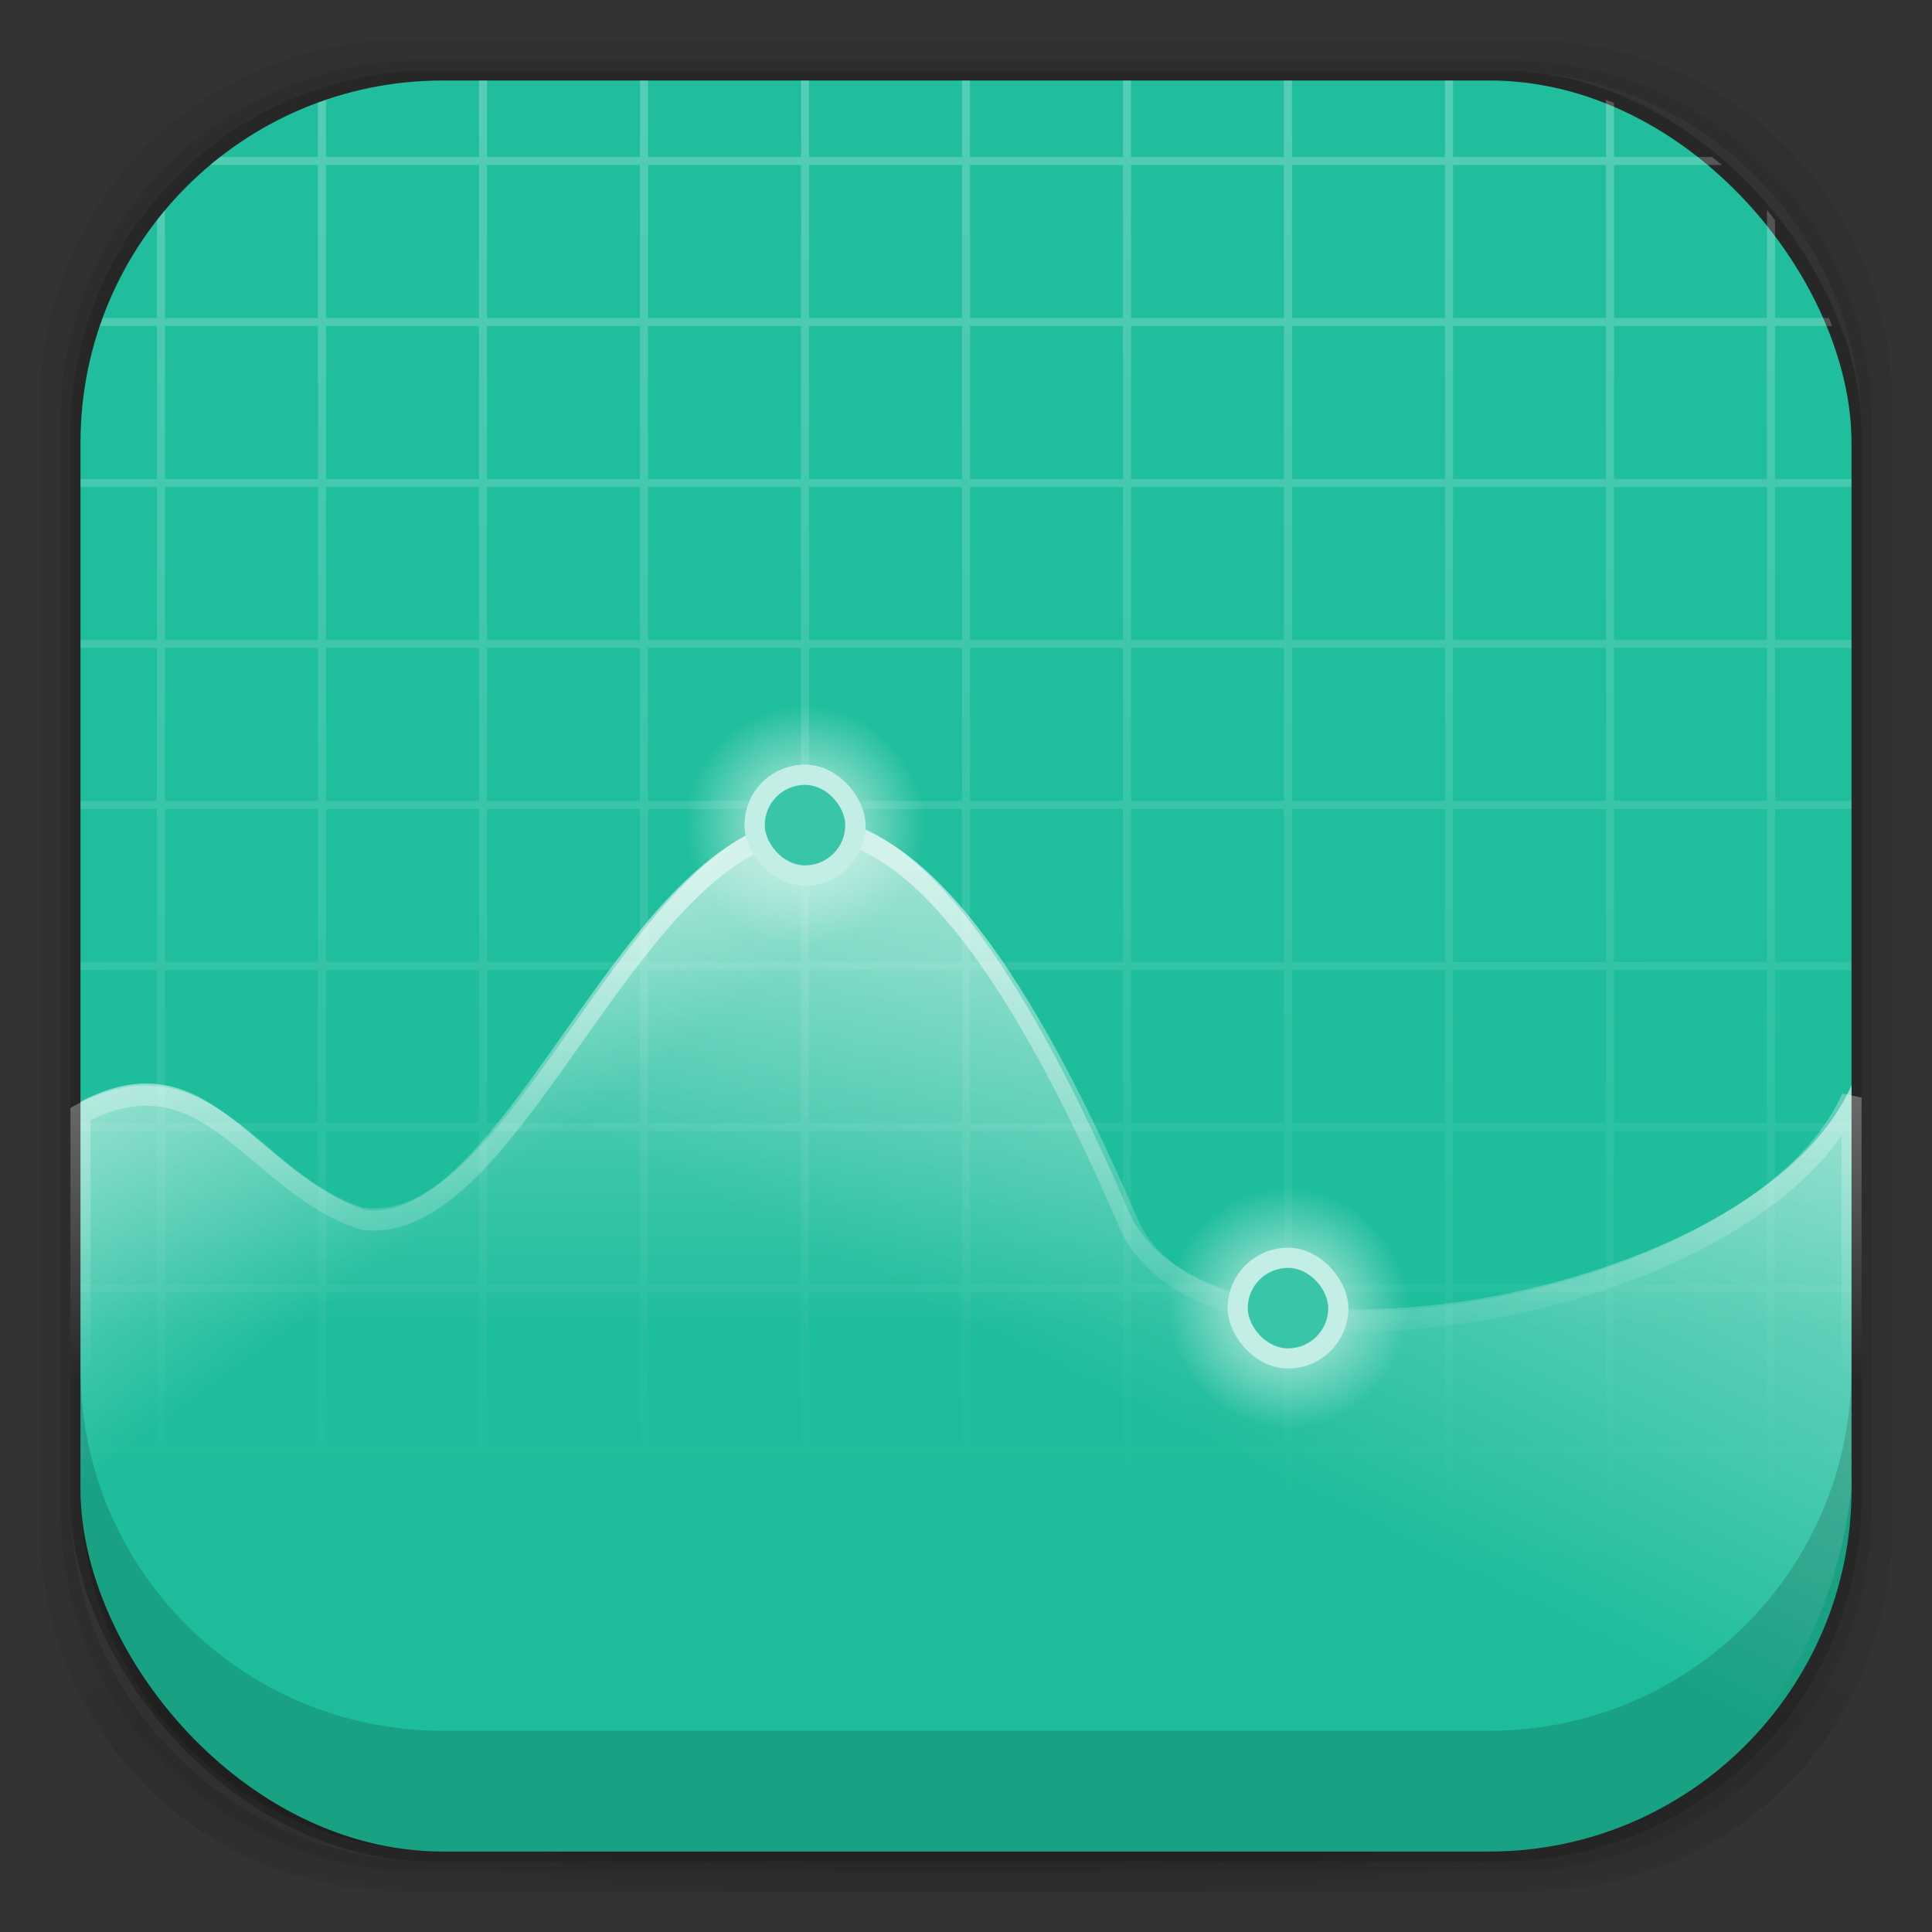 <?xml version="1.0" encoding="UTF-8" standalone="no"?>
<!-- Created with Inkscape (http://www.inkscape.org/) -->

<svg
   xmlns:dc="http://purl.org/dc/elements/1.1/"
   xmlns:cc="http://creativecommons.org/ns#"
   xmlns:rdf="http://www.w3.org/1999/02/22-rdf-syntax-ns#"
   xmlns:svg="http://www.w3.org/2000/svg"
   xmlns="http://www.w3.org/2000/svg"
   xmlns:xlink="http://www.w3.org/1999/xlink"
   xmlns:sodipodi="http://sodipodi.sourceforge.net/DTD/sodipodi-0.dtd"
   xmlns:inkscape="http://www.inkscape.org/namespaces/inkscape"
   width="48"
   height="48"
   id="svg4230"
   version="1.1"
   inkscape:version="0.91pre2 r"
   sodipodi:docname="system-monitor.svg"
   inkscape:export-filename="/home/uri/Descargas/system-monitor.png"
   inkscape:export-xdpi="480"
   inkscape:export-ydpi="480">
  <rect width="100%" height="100%" fill="#333333" stroke="none"/>
  <defs
     id="defs4232">
    <linearGradient
       inkscape:collect="always"
       id="linearGradient4201">
      <stop
         style="stop-color:#ccf0e8;stop-opacity:1;"
         offset="0"
         id="stop4203" />
      <stop
         style="stop-color:#ccf0e8;stop-opacity:0;"
         offset="1"
         id="stop4205" />
    </linearGradient>
    <linearGradient
       inkscape:collect="always"
       id="linearGradient4441">
      <stop
         style="stop-color:#ffffff;stop-opacity:0"
         offset="0"
         id="stop4443" />
      <stop
         style="stop-color:#ffffff;stop-opacity:0.235"
         offset="1"
         id="stop4445" />
    </linearGradient>
    <linearGradient
       inkscape:collect="always"
       id="linearGradient4339">
      <stop
         style="stop-color:#ffffff;stop-opacity:1;"
         offset="0"
         id="stop4341" />
      <stop
         style="stop-color:#ffffff;stop-opacity:0;"
         offset="1"
         id="stop4343" />
    </linearGradient>
    <linearGradient
       inkscape:collect="always"
       id="linearGradient4295">
      <stop
         style="stop-color:#ffffff;stop-opacity:0"
         offset="0"
         id="stop4297" />
      <stop
         style="stop-color:#ffffff;stop-opacity:1"
         offset="1"
         id="stop4299" />
    </linearGradient>
    <linearGradient
       id="linearGradient5019">
      <stop
         id="stop5021"
         offset="0"
         style="stop-color:#1dbd9b;stop-opacity:1" />
      <stop
         id="stop5023"
         offset="1"
         style="stop-color:#20be9d;stop-opacity:1" />
    </linearGradient>
    <linearGradient
       id="linearGradient4243">
      <stop
         style="stop-color:#000000;stop-opacity:1;"
         offset="0"
         id="stop4245" />
      <stop
         style="stop-color:#000000;stop-opacity:0;"
         offset="1"
         id="stop4247" />
    </linearGradient>
    <radialGradient
       inkscape:collect="always"
       xlink:href="#linearGradient4243"
       id="radialGradient4274"
       gradientUnits="userSpaceOnUse"
       gradientTransform="matrix(1.043,0,0,0.196,-1.043,35.185)"
       cx="24"
       cy="42.5"
       fx="24"
       fy="42.5"
       r="23" />
    <linearGradient
       inkscape:collect="always"
       xlink:href="#linearGradient5019"
       id="linearGradient4530"
       x1="24.177"
       y1="46"
       x2="24"
       y2="2"
       gradientUnits="userSpaceOnUse" />
    <linearGradient
       inkscape:collect="always"
       xlink:href="#linearGradient4295"
       id="linearGradient4301"
       x1="20"
       y1="33"
       x2="20"
       y2="2"
       gradientUnits="userSpaceOnUse" />
    <linearGradient
       inkscape:collect="always"
       xlink:href="#linearGradient4295"
       id="linearGradient4323"
       gradientUnits="userSpaceOnUse"
       x1="34"
       y1="38"
       x2="49"
       y2="8" />
    <linearGradient
       inkscape:collect="always"
       xlink:href="#linearGradient4295"
       id="linearGradient4327"
       gradientUnits="userSpaceOnUse"
       x1="2"
       y1="37"
       x2="-9"
       y2="22" />
    <linearGradient
       inkscape:collect="always"
       xlink:href="#linearGradient4339"
       id="linearGradient4353"
       gradientUnits="userSpaceOnUse"
       gradientTransform="translate(4.8029529e-8,0.3)"
       x1="32"
       y1="11"
       x2="32"
       y2="34" />
    <linearGradient
       inkscape:collect="always"
       xlink:href="#linearGradient4441"
       id="linearGradient4447"
       x1="24.375"
       y1="38"
       x2="24.375"
       y2="2"
       gradientUnits="userSpaceOnUse" />
    <radialGradient
       inkscape:collect="always"
       xlink:href="#linearGradient4201"
       id="radialGradient4207"
       cx="20"
       cy="1024.362"
       fx="20"
       fy="1024.362"
       r="2"
       gradientUnits="userSpaceOnUse"
       gradientTransform="matrix(1.5,0,0,1.5,-10,-511.681)" />
    <radialGradient
       inkscape:collect="always"
       xlink:href="#linearGradient4201"
       id="radialGradient4207-9"
       cx="20"
       cy="1024.362"
       fx="20"
       fy="1024.362"
       r="2"
       gradientUnits="userSpaceOnUse"
       gradientTransform="matrix(1.5,0,0,1.5,2,-499.681)" />
  </defs>
  <sodipodi:namedview
     id="base"
     pagecolor="#ffffff"
     bordercolor="#666666"
     borderopacity="1.0"
     inkscape:pageopacity="0.0"
     inkscape:pageshadow="2"
     inkscape:zoom="16"
     inkscape:cx="26.944249"
     inkscape:cy="22.587995"
     inkscape:document-units="px"
     inkscape:current-layer="layer1"
     showgrid="true"
     inkscape:showpageshadow="false"
     borderlayer="true"
     inkscape:window-width="1366"
     inkscape:window-height="672"
     inkscape:window-x="-4"
     inkscape:window-y="25"
     inkscape:window-maximized="1"
     showguides="true"
     inkscape:guide-bbox="true">
    <inkscape:grid
       type="xygrid"
       id="grid4162" />
    <sodipodi:guide
       position="1,47"
       orientation="46,0"
       id="guide4163" />
    <sodipodi:guide
       position="1,1"
       orientation="0,46"
       id="guide4165" />
    <sodipodi:guide
       position="47,1"
       orientation="-46,0"
       id="guide4167" />
    <sodipodi:guide
       position="47,47"
       orientation="0,-46"
       id="guide4169" />
    <sodipodi:guide
       position="2,20"
       orientation="44,0"
       id="guide4173" />
    <sodipodi:guide
       position="2,2"
       orientation="0,44"
       id="guide4175" />
    <sodipodi:guide
       position="46,2"
       orientation="-44,0"
       id="guide4177" />
    <sodipodi:guide
       position="46,46"
       orientation="0,-44"
       id="guide4179" />
    <sodipodi:guide
       position="3,45"
       orientation="42,0"
       id="guide4183" />
    <sodipodi:guide
       position="45,3"
       orientation="-42,0"
       id="guide4187" />
    <sodipodi:guide
       position="45,45"
       orientation="0,-42"
       id="guide4189" />
    <sodipodi:guide
       position="3,45"
       orientation="42,0"
       id="guide4193" />
    <sodipodi:guide
       position="3,3"
       orientation="0,42"
       id="guide4195" />
    <sodipodi:guide
       position="45,3"
       orientation="-42,0"
       id="guide4197" />
    <sodipodi:guide
       position="45,45"
       orientation="0,-42"
       id="guide4199" />
    <sodipodi:guide
       position="3,10"
       orientation="7,0"
       id="guide4203" />
    <sodipodi:guide
       position="3,3"
       orientation="0,42"
       id="guide4205" />
    <sodipodi:guide
       position="45,3"
       orientation="-7,0"
       id="guide4207" />
    <sodipodi:guide
       position="45,10"
       orientation="0,-42"
       id="guide4209" />
  </sodipodi:namedview>
  <g
     inkscape:groupmode="layer"
     id="layer3"
     inkscape:label="Fake blur shadow"
     style="display:inline"
     sodipodi:insensitive="true">
    <path
       style="opacity:0.06;fill:#000000;fill-opacity:1;stroke:none"
       d="M 10,1 C 5.014,1 1,5.014 1,10 l 0,28 c 0,4.986 4.014,9 9,9 l 28,0 c 4.986,0 9,-4.014 9,-9 L 47,10 C 47,5.014 42.986,1 38,1 L 10,1 z m 0.5,0.5 27,0 c 4.986,0 9,4.014 9,9 l 0,27 c 0,4.986 -4.014,9 -9,9 l -27,0 c -4.986,0 -9,-4.014 -9,-9 l 0,-27 c 0,-4.986 4.014,-9 9,-9 z"
       id="rect3829"
       inkscape:connector-curvature="0" />
    <path
       style="opacity:0.12;fill:#000000;fill-opacity:1;stroke:none"
       d="m 10.5,1.5 c -4.986,0 -9,4.014 -9,9 l 0,27 c 0,4.986 4.014,9 9,9 l 27,0 c 4.986,0 9,-4.014 9,-9 l 0,-27 c 0,-4.986 -4.014,-9 -9,-9 l -27,0 z m 0.25,0.25 26.5,0 c 4.986,0 9,4.014 9,9 l 0,26.5 c 0,4.986 -4.014,9 -9,9 l -26.5,0 c -4.986,0 -9,-4.014 -9,-9 l 0,-26.5 c 0,-4.986 4.014,-9 9,-9 z"
       id="rect3827"
       inkscape:connector-curvature="0" />
    <rect
       style="opacity:0.24;fill:#000000;fill-opacity:1;stroke:none"
       id="rect3038-4"
       width="44.5"
       height="44.5"
       x="1.75"
       y="1.75"
       ry="9"
       rx="9" />
  </g>
  <g
     inkscape:groupmode="layer"
     id="layer6"
     inkscape:label="Blob"
     style="display:inline"
     sodipodi:insensitive="true">
    <path
       style="opacity:0.3;fill:url(#radialGradient4274);fill-opacity:1;stroke:none"
       d="M 1.031,39 C 1.519,43.519 5.347,47 10,47 l 28,0 c 4.653,0 8.481,-3.481 8.969,-8 l -45.938,0 z"
       id="rect4241"
       inkscape:connector-curvature="0" />
  </g>
  <g
     inkscape:groupmode="layer"
     id="layer2"
     inkscape:label="Baseplate"
     style="display:inline">
    <rect
       style="fill:url(#linearGradient4530);fill-opacity:1;stroke:none"
       id="rect3038"
       width="44"
       height="44"
       x="2"
       y="2"
       ry="9"
       rx="9" />
  </g>
  <g
     inkscape:label="Symbol"
     inkscape:groupmode="layer"
     id="layer1"
     transform="translate(0,-1004.362)"
     style="display:inline">
    <path
       style="opacity:1;fill:url(#linearGradient4447);fill-opacity:1;stroke:none;stroke-width:0.5;stroke-miterlimit:4;stroke-dasharray:none;stroke-opacity:1"
       d="M 11.9 2 L 11.9 3.9 L 8.1 3.9 L 8.1 2.482 C 8.033 2.505 7.967 2.53 7.9 2.555 L 7.9 3.9 L 5.471 3.9 C 5.385 3.967 5.298 4.03 5.215 4.1 L 7.9 4.1 L 7.9 7.9 L 4.1 7.9 L 4.1 5.215 C 4.03 5.298 3.967 5.385 3.9 5.471 L 3.9 7.9 L 2.555 7.9 C 2.53 7.967 2.505 8.033 2.482 8.1 L 3.9 8.1 L 3.9 11.9 L 2 11.9 L 2 12.1 L 3.9 12.1 L 3.9 15.9 L 2 15.9 L 2 16.1 L 3.9 16.1 L 3.9 19.9 L 2 19.9 L 2 20.1 L 3.9 20.1 L 3.9 23.9 L 2 23.9 L 2 24.1 L 3.9 24.1 L 3.9 27.9 L 2 27.9 L 2 28.1 L 3.9 28.1 L 3.9 31.9 L 2 31.9 L 2 32.1 L 3.9 32.1 L 3.9 35.9 L 2 35.9 L 2 36.1 L 3.9 36.1 L 3.9 39.9 L 2.482 39.9 C 2.505 39.967 2.53 40.033 2.555 40.1 L 3.9 40.1 L 3.9 42.529 C 3.967 42.615 4.03 42.702 4.1 42.785 L 4.1 40.1 L 7.9 40.1 L 7.9 43.9 L 5.215 43.9 C 5.298 43.97 5.385 44.033 5.471 44.1 L 7.9 44.1 L 7.9 45.445 C 7.967 45.47 8.033 45.495 8.1 45.518 L 8.1 44.1 L 11.9 44.1 L 11.9 46 L 12.1 46 L 12.1 44.1 L 15.9 44.1 L 15.9 46 L 16.1 46 L 16.1 44.1 L 19.9 44.1 L 19.9 46 L 20.1 46 L 20.1 44.1 L 23.9 44.1 L 23.9 46 L 24.1 46 L 24.1 44.1 L 27.9 44.1 L 27.9 46 L 28.1 46 L 28.1 44.1 L 31.9 44.1 L 31.9 46 L 32.1 46 L 32.1 44.1 L 35.9 44.1 L 35.9 46 L 36.1 46 L 36.1 44.1 L 39.9 44.1 L 39.9 45.518 C 39.967 45.495 40.033 45.47 40.1 45.445 L 40.1 44.1 L 42.529 44.1 C 42.615 44.033 42.702 43.97 42.785 43.9 L 40.1 43.9 L 40.1 40.1 L 43.9 40.1 L 43.9 42.785 C 43.97 42.702 44.033 42.615 44.1 42.529 L 44.1 40.1 L 45.445 40.1 C 45.47 40.033 45.495 39.967 45.518 39.9 L 44.1 39.9 L 44.1 36.1 L 46 36.1 L 46 35.9 L 44.1 35.9 L 44.1 32.1 L 46 32.1 L 46 31.9 L 44.1 31.9 L 44.1 28.1 L 46 28.1 L 46 27.9 L 44.1 27.9 L 44.1 24.1 L 46 24.1 L 46 23.9 L 44.1 23.9 L 44.1 20.1 L 46 20.1 L 46 19.9 L 44.1 19.9 L 44.1 16.1 L 46 16.1 L 46 15.9 L 44.1 15.9 L 44.1 12.1 L 46 12.1 L 46 11.9 L 44.1 11.9 L 44.1 8.1 L 45.518 8.1 C 45.495 8.033 45.47 7.967 45.445 7.9 L 44.1 7.9 L 44.1 5.471 C 44.033 5.385 43.97 5.298 43.9 5.215 L 43.9 7.9 L 40.1 7.9 L 40.1 4.1 L 42.785 4.1 C 42.702 4.03 42.615 3.967 42.529 3.9 L 40.1 3.9 L 40.1 2.555 C 40.033 2.53 39.967 2.505 39.9 2.482 L 39.9 3.9 L 36.1 3.9 L 36.1 2 L 35.9 2 L 35.9 3.9 L 32.1 3.9 L 32.1 2 L 31.9 2 L 31.9 3.9 L 28.1 3.9 L 28.1 2 L 27.9 2 L 27.9 3.9 L 24.1 3.9 L 24.1 2 L 23.9 2 L 23.9 3.9 L 20.1 3.9 L 20.1 2 L 19.9 2 L 19.9 3.9 L 16.1 3.9 L 16.1 2 L 15.9 2 L 15.9 3.9 L 12.1 3.9 L 12.1 2 L 11.9 2 z M 8.1 4.1 L 11.9 4.1 L 11.9 7.9 L 8.1 7.9 L 8.1 4.1 z M 12.1 4.1 L 15.9 4.1 L 15.9 7.9 L 12.1 7.9 L 12.1 4.1 z M 16.1 4.1 L 19.9 4.1 L 19.9 7.9 L 16.1 7.9 L 16.1 4.1 z M 20.1 4.1 L 23.9 4.1 L 23.9 7.9 L 20.1 7.9 L 20.1 4.1 z M 24.1 4.1 L 27.9 4.1 L 27.9 7.9 L 24.1 7.9 L 24.1 4.1 z M 28.1 4.1 L 31.9 4.1 L 31.9 7.9 L 28.1 7.9 L 28.1 4.1 z M 32.1 4.1 L 35.9 4.1 L 35.9 7.9 L 32.1 7.9 L 32.1 4.1 z M 36.1 4.1 L 39.9 4.1 L 39.9 7.9 L 36.1 7.9 L 36.1 4.1 z M 4.1 8.1 L 7.9 8.1 L 7.9 11.9 L 4.1 11.9 L 4.1 8.1 z M 8.1 8.1 L 11.9 8.1 L 11.9 11.9 L 8.1 11.9 L 8.1 8.1 z M 12.1 8.1 L 15.9 8.1 L 15.9 11.9 L 12.1 11.9 L 12.1 8.1 z M 16.1 8.1 L 19.9 8.1 L 19.9 11.9 L 16.1 11.9 L 16.1 8.1 z M 20.1 8.1 L 23.9 8.1 L 23.9 11.9 L 20.1 11.9 L 20.1 8.1 z M 24.1 8.1 L 27.9 8.1 L 27.9 11.9 L 24.1 11.9 L 24.1 8.1 z M 28.1 8.1 L 31.9 8.1 L 31.9 11.9 L 28.1 11.9 L 28.1 8.1 z M 32.1 8.1 L 35.9 8.1 L 35.9 11.9 L 32.1 11.9 L 32.1 8.1 z M 36.1 8.1 L 39.9 8.1 L 39.9 11.9 L 36.1 11.9 L 36.1 8.1 z M 40.1 8.1 L 43.9 8.1 L 43.9 11.9 L 40.1 11.9 L 40.1 8.1 z M 4.1 12.1 L 7.9 12.1 L 7.9 15.9 L 4.1 15.9 L 4.1 12.1 z M 8.1 12.1 L 11.9 12.1 L 11.9 15.9 L 8.1 15.9 L 8.1 12.1 z M 12.1 12.1 L 15.9 12.1 L 15.9 15.9 L 12.1 15.9 L 12.1 12.1 z M 16.1 12.1 L 19.9 12.1 L 19.9 15.9 L 16.1 15.9 L 16.1 12.1 z M 20.1 12.1 L 23.9 12.1 L 23.9 15.9 L 20.1 15.9 L 20.1 12.1 z M 24.1 12.1 L 27.9 12.1 L 27.9 15.9 L 24.1 15.9 L 24.1 12.1 z M 28.1 12.1 L 31.9 12.1 L 31.9 15.9 L 28.1 15.9 L 28.1 12.1 z M 32.1 12.1 L 35.9 12.1 L 35.9 15.9 L 32.1 15.9 L 32.1 12.1 z M 36.1 12.1 L 39.9 12.1 L 39.9 15.9 L 36.1 15.9 L 36.1 12.1 z M 40.1 12.1 L 43.9 12.1 L 43.9 15.9 L 40.1 15.9 L 40.1 12.1 z M 4.1 16.1 L 7.9 16.1 L 7.9 19.9 L 4.1 19.9 L 4.1 16.1 z M 8.1 16.1 L 11.9 16.1 L 11.9 19.9 L 8.1 19.9 L 8.1 16.1 z M 12.1 16.1 L 15.9 16.1 L 15.9 19.9 L 12.1 19.9 L 12.1 16.1 z M 16.1 16.1 L 19.9 16.1 L 19.9 19.9 L 16.1 19.9 L 16.1 16.1 z M 20.1 16.1 L 23.9 16.1 L 23.9 19.9 L 20.1 19.9 L 20.1 16.1 z M 24.1 16.1 L 27.9 16.1 L 27.9 19.9 L 24.1 19.9 L 24.1 16.1 z M 28.1 16.1 L 31.9 16.1 L 31.9 19.9 L 28.1 19.9 L 28.1 16.1 z M 32.1 16.1 L 35.9 16.1 L 35.9 19.9 L 32.1 19.9 L 32.1 16.1 z M 36.1 16.1 L 39.9 16.1 L 39.9 19.9 L 36.1 19.9 L 36.1 16.1 z M 40.1 16.1 L 43.9 16.1 L 43.9 19.9 L 40.1 19.9 L 40.1 16.1 z M 4.1 20.1 L 7.9 20.1 L 7.9 23.9 L 4.1 23.9 L 4.1 20.1 z M 8.1 20.1 L 11.9 20.1 L 11.9 23.9 L 8.1 23.9 L 8.1 20.1 z M 12.1 20.1 L 15.9 20.1 L 15.9 23.9 L 12.1 23.9 L 12.1 20.1 z M 16.1 20.1 L 19.9 20.1 L 19.9 23.9 L 16.1 23.9 L 16.1 20.1 z M 20.1 20.1 L 23.9 20.1 L 23.9 23.9 L 20.1 23.9 L 20.1 20.1 z M 24.1 20.1 L 27.9 20.1 L 27.9 23.9 L 24.1 23.9 L 24.1 20.1 z M 28.1 20.1 L 31.9 20.1 L 31.9 23.9 L 28.1 23.9 L 28.1 20.1 z M 32.1 20.1 L 35.9 20.1 L 35.9 23.9 L 32.1 23.9 L 32.1 20.1 z M 36.1 20.1 L 39.9 20.1 L 39.9 23.9 L 36.1 23.9 L 36.1 20.1 z M 40.1 20.1 L 43.9 20.1 L 43.9 23.9 L 40.1 23.9 L 40.1 20.1 z M 4.1 24.1 L 7.9 24.1 L 7.9 27.9 L 4.1 27.9 L 4.1 24.1 z M 8.1 24.1 L 11.9 24.1 L 11.9 27.9 L 8.1 27.9 L 8.1 24.1 z M 12.1 24.1 L 15.9 24.1 L 15.9 27.9 L 12.1 27.9 L 12.1 24.1 z M 16.1 24.1 L 19.9 24.1 L 19.9 27.9 L 16.1 27.9 L 16.1 24.1 z M 20.1 24.1 L 23.9 24.1 L 23.9 27.9 L 20.1 27.9 L 20.1 24.1 z M 24.1 24.1 L 27.9 24.1 L 27.9 27.9 L 24.1 27.9 L 24.1 24.1 z M 28.1 24.1 L 31.9 24.1 L 31.9 27.9 L 28.1 27.9 L 28.1 24.1 z M 32.1 24.1 L 35.9 24.1 L 35.9 27.9 L 32.1 27.9 L 32.1 24.1 z M 36.1 24.1 L 39.9 24.1 L 39.9 27.9 L 36.1 27.9 L 36.1 24.1 z M 40.1 24.1 L 43.9 24.1 L 43.9 27.9 L 40.1 27.9 L 40.1 24.1 z M 4.1 28.1 L 7.9 28.1 L 7.9 31.9 L 4.1 31.9 L 4.1 28.1 z M 8.1 28.1 L 11.9 28.1 L 11.9 31.9 L 8.1 31.9 L 8.1 28.1 z M 12.1 28.1 L 15.9 28.1 L 15.9 31.9 L 12.1 31.9 L 12.1 28.1 z M 16.1 28.1 L 19.9 28.1 L 19.9 31.9 L 16.1 31.9 L 16.1 28.1 z M 20.1 28.1 L 23.9 28.1 L 23.9 31.9 L 20.1 31.9 L 20.1 28.1 z M 24.1 28.1 L 27.9 28.1 L 27.9 31.9 L 24.1 31.9 L 24.1 28.1 z M 28.1 28.1 L 31.9 28.1 L 31.9 31.9 L 28.1 31.9 L 28.1 28.1 z M 32.1 28.1 L 35.9 28.1 L 35.9 31.9 L 32.1 31.9 L 32.1 28.1 z M 36.1 28.1 L 39.9 28.1 L 39.9 31.9 L 36.1 31.9 L 36.1 28.1 z M 40.1 28.1 L 43.9 28.1 L 43.9 31.9 L 40.1 31.9 L 40.1 28.1 z M 4.1 32.1 L 7.9 32.1 L 7.9 35.9 L 4.1 35.9 L 4.1 32.1 z M 8.1 32.1 L 11.9 32.1 L 11.9 35.9 L 8.1 35.9 L 8.1 32.1 z M 12.1 32.1 L 15.9 32.1 L 15.9 35.9 L 12.1 35.9 L 12.1 32.1 z M 16.1 32.1 L 19.9 32.1 L 19.9 35.9 L 16.1 35.9 L 16.1 32.1 z M 20.1 32.1 L 23.9 32.1 L 23.9 35.9 L 20.1 35.9 L 20.1 32.1 z M 24.1 32.1 L 27.9 32.1 L 27.9 35.9 L 24.1 35.9 L 24.1 32.1 z M 28.1 32.1 L 31.9 32.1 L 31.9 35.9 L 28.1 35.9 L 28.1 32.1 z M 32.1 32.1 L 35.9 32.1 L 35.9 35.9 L 32.1 35.9 L 32.1 32.1 z M 36.1 32.1 L 39.9 32.1 L 39.9 35.9 L 36.1 35.9 L 36.1 32.1 z M 40.1 32.1 L 43.9 32.1 L 43.9 35.9 L 40.1 35.9 L 40.1 32.1 z M 4.1 36.1 L 7.9 36.1 L 7.9 39.9 L 4.1 39.9 L 4.1 36.1 z M 8.1 36.1 L 11.9 36.1 L 11.9 39.9 L 8.1 39.9 L 8.1 36.1 z M 12.1 36.1 L 15.9 36.1 L 15.9 39.9 L 12.1 39.9 L 12.1 36.1 z M 16.1 36.1 L 19.9 36.1 L 19.9 39.9 L 16.1 39.9 L 16.1 36.1 z M 20.1 36.1 L 23.9 36.1 L 23.9 39.9 L 20.1 39.9 L 20.1 36.1 z M 24.1 36.1 L 27.9 36.1 L 27.9 39.9 L 24.1 39.9 L 24.1 36.1 z M 28.1 36.1 L 31.9 36.1 L 31.9 39.9 L 28.1 39.9 L 28.1 36.1 z M 32.1 36.1 L 35.9 36.1 L 35.9 39.9 L 32.1 39.9 L 32.1 36.1 z M 36.1 36.1 L 39.9 36.1 L 39.9 39.9 L 36.1 39.9 L 36.1 36.1 z M 40.1 36.1 L 43.9 36.1 L 43.9 39.9 L 40.1 39.9 L 40.1 36.1 z M 8.1 40.1 L 11.9 40.1 L 11.9 43.9 L 8.1 43.9 L 8.1 40.1 z M 12.1 40.1 L 15.9 40.1 L 15.9 43.9 L 12.1 43.9 L 12.1 40.1 z M 16.1 40.1 L 19.9 40.1 L 19.9 43.9 L 16.1 43.9 L 16.1 40.1 z M 20.1 40.1 L 23.9 40.1 L 23.9 43.9 L 20.1 43.9 L 20.1 40.1 z M 24.1 40.1 L 27.9 40.1 L 27.9 43.9 L 24.1 43.9 L 24.1 40.1 z M 28.1 40.1 L 31.9 40.1 L 31.9 43.9 L 28.1 43.9 L 28.1 40.1 z M 32.1 40.1 L 35.9 40.1 L 35.9 43.9 L 32.1 43.9 L 32.1 40.1 z M 36.1 40.1 L 39.9 40.1 L 39.9 43.9 L 36.1 43.9 L 36.1 40.1 z "
       id="rect4392"
       transform="translate(0,1004.362)" />
    <path
       style="fill:url(#linearGradient4301);fill-opacity:1;fill-rule:evenodd;stroke:none;stroke-width:1px;stroke-linecap:butt;stroke-linejoin:miter;stroke-opacity:1"
       d="M 20.459 20.312 C 15.841 19.841 12.853 30.559 9 30 C 6.269 29.09 5.189 25.711 2 27.373 L 2 37 C 2 41.986 6.014 46 11 46 L 37 46 C 37.314 46 37.621 45.984 37.922 45.953 C 42.407 45.488 45.458 41.641 46 37 L 46 26.967 C 43.638 32.306 29.889 34.723 28 30 C 24.994 23.052 22.558 20.527 20.459 20.312 z "
       id="path4289"
       transform="translate(0,1004.362)" />
    <path
       style="fill:url(#linearGradient4323);fill-opacity:1;fill-rule:evenodd;stroke:none;stroke-width:1px;stroke-linecap:butt;stroke-linejoin:miter;stroke-opacity:1"
       d="M 20.459 20.312 C 15.841 19.841 12.853 30.559 9 30 C 6.269 29.09 5.189 25.711 2 27.373 L 2 37 C 2 41.986 6.014 46 11 46 L 37 46 C 37.314 46 37.621 45.984 37.922 45.953 C 42.407 45.488 45.458 41.641 46 37 L 46 26.967 C 43.638 32.306 29.889 34.723 28 30 C 24.994 23.052 22.558 20.527 20.459 20.312 z "
       id="path4319"
       transform="translate(0,1004.362)" />
    <path
       style="fill:url(#linearGradient4327);fill-opacity:1;fill-rule:evenodd;stroke:none;stroke-width:1px;stroke-linecap:butt;stroke-linejoin:miter;stroke-opacity:1"
       d="M 20.459 20.312 C 15.841 19.841 12.853 30.559 9 30 C 6.269 29.09 5.189 25.711 2 27.373 L 2 37 C 2 41.986 6.014 46 11 46 L 37 46 C 37.314 46 37.621 45.984 37.922 45.953 C 42.407 45.488 45.458 41.641 46 37 L 46 26.967 C 43.638 32.306 29.889 34.723 28 30 C 24.994 23.052 22.558 20.527 20.459 20.312 z "
       id="path4325"
       transform="translate(0,1004.362)" />
    <path
       sodipodi:nodetypes="cccssssccc"
       inkscape:connector-curvature="0"
       id="path4329"
       d="m 28,1034.362 c -9.619,-22.233 -13.396,0.813 -19,0 -2.731,-0.91 -3.811,-4.289 -7,-2.627 l 0,9.627 c 0,4.986 4.014,9 9,9 l 26,0 c 4.986,0 8.421,-4.048 9,-9 l 1.3,-11.125 c -0.333,-0.042 -0.666,-0.01 -1,0.125 -1,6 -16.3,9 -18.3,4 z"
       style="fill:none;fill-opacity:1;fill-rule:evenodd;stroke:none;stroke-width:1px;stroke-linecap:butt;stroke-linejoin:miter;stroke-opacity:1" />
    <path
       style="fill:none;fill-opacity:1;fill-rule:evenodd;stroke:url(#linearGradient4353);stroke-width:0.5;stroke-linecap:butt;stroke-linejoin:miter;stroke-miterlimit:4;stroke-dasharray:none;stroke-opacity:1"
       d="M 20.459 20.611 C 15.841 20.14 12.853 30.859 9 30.301 C 6.269 29.39 5.189 26.012 2 27.674 L 2 37 C 2 41.986 6.014 46 11 46 L 37 46 C 39.72 46 42.143 44.799 43.791 42.904 C 44.952 41.4 45.711 39.506 45.977 37.447 C 45.984 37.298 46 37.151 46 37 L 46 27.268 C 43.638 32.606 29.889 35.024 28 30.301 C 24.994 23.353 22.558 20.826 20.459 20.611 z "
       transform="translate(0,1004.362)"
       id="path4351" />
    <rect
       ry="3"
       y="1021.862"
       x="17"
       height="6"
       width="6"
       id="rect4199"
       style="fill:url(#radialGradient4207);fill-opacity:1;fill-rule:evenodd;stroke:none;stroke-width:1px;stroke-linecap:butt;stroke-linejoin:miter;stroke-opacity:1" />
    <rect
       style="fill:#c3eee5;fill-opacity:1;fill-rule:evenodd;stroke:none;stroke-width:1px;stroke-linecap:butt;stroke-linejoin:miter;stroke-opacity:1"
       id="rect3395"
       width="3"
       height="3"
       x="18.5"
       y="1023.362"
       ry="1.5" />
    <rect
       ry="1"
       y="1023.862"
       x="19"
       height="2"
       width="2"
       id="rect3397"
       style="fill:#39c6a8;fill-opacity:1;fill-rule:evenodd;stroke:none;stroke-width:1px;stroke-linecap:butt;stroke-linejoin:miter;stroke-opacity:1" />
    <rect
       ry="1.5"
       y="1023.362"
       x="18.5"
       height="3"
       width="3"
       id="rect4242"
       style="fill:#c3eee5;fill-opacity:1;fill-rule:evenodd;stroke:none;stroke-width:1px;stroke-linecap:butt;stroke-linejoin:miter;stroke-opacity:1" />
    <rect
       style="fill:#39c6a8;fill-opacity:1;fill-rule:evenodd;stroke:none;stroke-width:1px;stroke-linecap:butt;stroke-linejoin:miter;stroke-opacity:1"
       id="rect4244"
       width="2"
       height="2"
       x="19"
       y="1023.862"
       ry="1" />
    <rect
       style="display:inline;fill:url(#radialGradient4207-9);fill-opacity:1;fill-rule:evenodd;stroke:none;stroke-width:1px;stroke-linecap:butt;stroke-linejoin:miter;stroke-opacity:1"
       id="rect4239-6"
       width="6"
       height="6"
       x="29"
       y="1033.862"
       ry="3" />
    <rect
       ry="1.5"
       y="1035.362"
       x="30.5"
       height="3"
       width="3"
       id="rect4242-6"
       style="display:inline;fill:#c3eee5;fill-opacity:1;fill-rule:evenodd;stroke:none;stroke-width:1px;stroke-linecap:butt;stroke-linejoin:miter;stroke-opacity:1" />
    <rect
       style="display:inline;fill:#39c6a8;fill-opacity:1;fill-rule:evenodd;stroke:none;stroke-width:1px;stroke-linecap:butt;stroke-linejoin:miter;stroke-opacity:1"
       id="rect4244-4"
       width="2"
       height="2"
       x="31"
       y="1035.862"
       ry="1" />
  </g>
  <g
     inkscape:groupmode="layer"
     id="layer4"
     inkscape:label="Inset"
     sodipodi:insensitive="true"
     style="display:inline">
    <path
       style="opacity:0.15;fill:#000000;fill-opacity:1;stroke:none"
       d="m 2,34 0,3 c 0,4.986 4.014,9 9,9 l 26,0 c 4.986,0 9,-4.014 9,-9 l 0,-3 c 0,4.986 -4.014,9 -9,9 L 11,43 C 6.014,43 2,38.986 2,34 z"
       id="rect3038-42"
       inkscape:connector-curvature="0" />
  </g>
  <g
     inkscape:groupmode="layer"
     id="layer7"
     inkscape:label="Baseshape"
     sodipodi:insensitive="true"
     style="display:none">
    <rect
       rx="9"
       ry="9"
       y="2"
       x="2"
       height="44"
       width="44"
       id="rect4169"
       style="fill:#abe1ad;fill-opacity:1;stroke:none;display:inline" />
  </g>
</svg>
